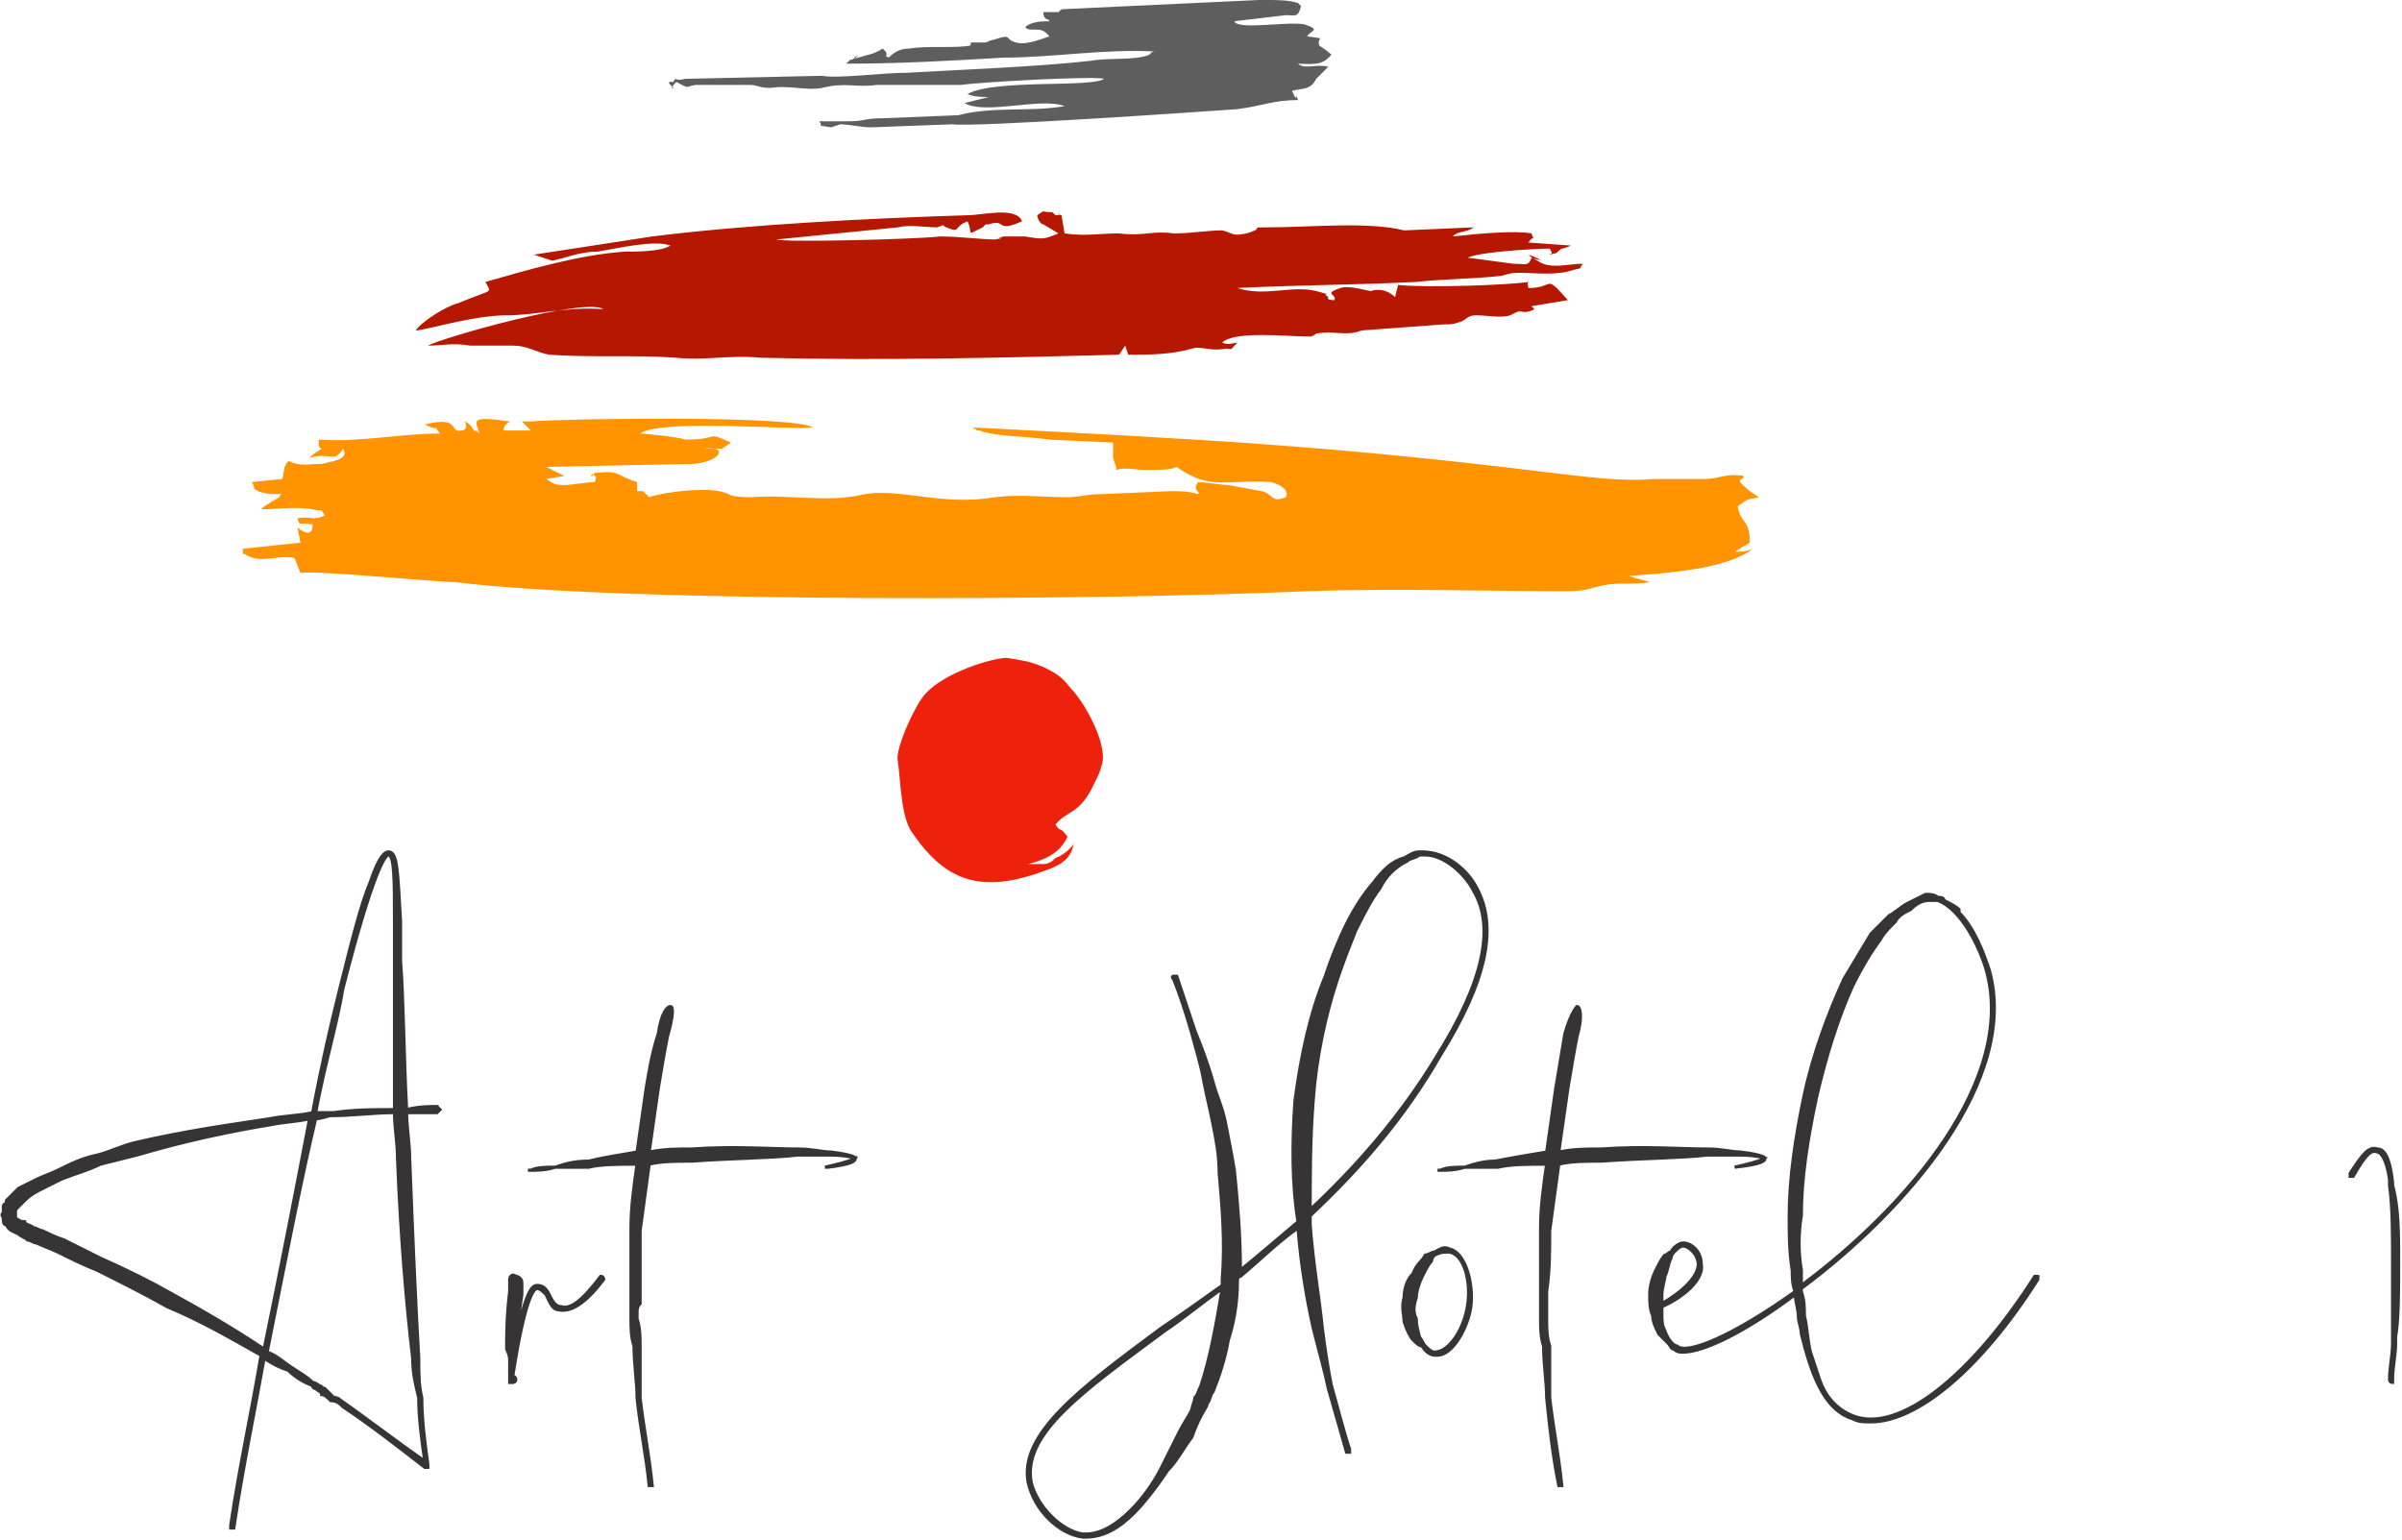 <?xml version="1.0" encoding="UTF-8"?>
<!DOCTYPE svg PUBLIC "-//W3C//DTD SVG 1.1//EN" "http://www.w3.org/Graphics/SVG/1.1/DTD/svg11.dtd">
<!-- Creator: CorelDRAW X8 -->
<svg xmlns="http://www.w3.org/2000/svg" xml:space="preserve" width="2.294in" height="1.471in" version="1.1" style="shape-rendering:geometricPrecision; text-rendering:geometricPrecision; image-rendering:optimizeQuality; fill-rule:evenodd; clip-rule:evenodd"
viewBox="0 0 792 508"
 xmlns:xlink="http://www.w3.org/1999/xlink">
 <defs>
  <style type="text/css">
   <![CDATA[
    .str0 {stroke:#373435;stroke-width:1.036}
    .fil2 {fill:#5E5E5E}
    .fil1 {fill:#B51700}
    .fil3 {fill:#EE220C}
    .fil0 {fill:#FF9300}
    .fil4 {fill:#373435;fill-rule:nonzero}
   ]]>
  </style>
 </defs>
 <g id="Layer_x0020_1">
  <g id="_1701360666304">
   <path class="fil0" d="M158 143c0,0 -1,-1 -1,-1 -1,1 -1,-2 -4,-3 1,1 1,3 -1,3 -4,1 0,-5 -12,-2 6,3 2,-1 5,3 -13,0 -27,3 -40,2 0,0 0,1 0,2 1,2 2,0 -2,3l-1 1c7,-2 8,2 11,-3 2,3 -2,4 -7,5 -5,0 -7,1 -11,-1 -2,3 -1,2 -2,6l-10 1c2,4 -1,1 2,3 2,1 6,1 6,1 2,0 2,-1 1,1l-5 3c0,0 -1,1 -1,1 5,0 11,-1 17,0 4,1 2,-1 4,2 -4,2 -5,0 -9,1 1,3 0,1 5,2 0,1 0,5 -5,1l1 5c0,0 0,0 0,0l-19 2c0,3 0,1 1,2 5,3 10,0 16,1l2 5c5,-1 44,3 51,3 56,7 215,6 281,3 28,-1 58,0 86,0 6,0 7,-1 12,-2 5,-1 10,0 15,-1l-7 -2c12,-1 32,-2 41,-9 -2,1 -4,1 -6,1l5 -3c0,-8 -3,-6 -4,-12 4,-3 3,-2 7,-3l-3 -2c-6,-5 -2,-3 -2,-5 -6,-1 -8,1 -13,1 -6,0 -11,0 -17,0 -10,1 -24,-1 -33,-2 -73,-9 -114,-11 -191,-15 0,1 1,0 1,1 0,0 1,0 1,0 5,2 17,2 23,3l21 1c0,2 0,4 0,5l1 3c0,0 0,0 0,1 3,-1 6,0 10,0 5,0 8,0 10,-1 11,8 17,4 31,5 4,1 6,3 5,5 -5,2 -4,-1 -8,-2l-11 -2c-2,0 -8,-1 -10,-1 -2,3 1,3 0,4 -3,-1 -6,-1 -9,-1l-23 1c-5,0 -7,1 -11,1 -8,0 -16,-1 -24,0 -17,3 -31,-3 -43,-1 -12,3 -25,0 -37,1 -9,0 -6,-1 -11,-2 -5,-1 -17,0 -23,2l-2 -2c-1,0 -1,0 -2,0l0 -3c-7,-2 -5,-4 -14,-3 -2,3 -1,-1 0,1 0,0 1,0 0,2 -2,0 -8,1 -10,1 -4,0 -4,-1 -6,-2l6 -1 -6 -3 49 -1c9,-1 11,-6 3,-5 1,0 4,0 4,0 1,0 1,0 2,0l3 -2c-9,-4 -3,-1 -15,-1 -3,-1 -14,-2 -15,-2 7,-5 51,-1 57,-2 -6,-4 -80,-3 -93,-2l-2 0c0,0 0,0 -1,0l3 3 -9 0c0,-2 1,-2 2,-3 -14,-2 -11,0 -10,4z"/>
   <path class="fil1" d="M176 84l6 2c5,-1 9,-3 15,-3 6,-1 19,-4 24,-2 -3,2 -11,2 -15,2 -15,1 -32,6 -46,10 2,4 3,2 -9,7 -4,1 -12,6 -14,9 3,0 19,-5 30,-5 10,0 20,-3 32,-2 -6,-4 -52,9 -58,12 5,0 8,-1 14,0 5,0 8,0 14,0 5,0 7,2 12,3 14,1 29,0 42,1 9,1 18,-1 28,0 40,1 79,0 118,-1l2 -3 1 3c7,0 14,0 21,-2 3,-1 6,1 11,0 3,0 1,1 4,-2 -1,0 -3,1 -5,0 4,-4 22,-2 28,-2 0,0 0,0 1,0 0,0 0,0 0,0 1,0 2,-1 2,-1 6,-1 10,1 15,-1l27 -2c3,0 3,0 6,-1 2,-1 2,-2 5,-2 3,0 8,1 11,0l2 -1c2,-1 2,1 6,-1 0,0 -1,-1 -1,-1l12 -2c-8,-9 -4,-4 -13,-4 -1,-4 1,0 0,-2 -6,1 -33,2 -43,1l-1 4c-2,-2 -5,-3 -8,-2 -1,0 -7,-2 -10,-1 -6,2 -1,2 -2,4 -3,0 -2,-1 -2,-1 -3,-2 3,0 -4,-2 -8,-2 -17,2 -26,-1 20,-1 39,-1 59,-2 9,-1 19,-1 28,-2 4,-1 3,-1 6,-1 6,0 12,1 18,-1 4,-1 1,0 3,-2 -5,0 -11,2 -15,-1 -9,-5 7,2 -2,-1 -1,3 -2,2 -6,2l-15 -2c4,-2 23,-3 27,-3 1,2 1,1 0,2 4,-1 1,0 4,-2 1,0 3,-1 3,-1l-14 -1c2,-3 2,0 1,-3 -5,-1 -17,0 -26,1 2,-2 4,-1 7,-3l-23 1c-12,-3 -31,-1 -45,-1 -7,0 0,0 -7,2 -5,1 -4,0 -8,-1 -5,0 -10,1 -16,1 -7,-1 -10,1 -18,0 -7,0 -11,1 -18,0l-1 -6c-4,-1 2,0 -2,0l-1 -1c-4,0 -2,-1 -5,1 0,1 1,3 2,3l5 3c-5,2 -5,2 -11,1l-7 0c-5,1 3,0 -3,1 -4,0 -12,-1 -18,-1 -9,1 -52,2 -54,1l40 -4c4,-1 9,0 13,0 3,-1 1,-1 3,0 5,2 2,0 7,-2 2,4 -1,5 5,2l1 -1c1,0 1,0 1,0 6,-2 2,3 11,-1 -2,-5 -13,-2 -18,-2 -32,1 -72,3 -104,7l-39 6z"/>
   <path class="fil2" d="M344 4c0,3 2,2 2,3 -2,0 -6,0 -8,2 2,2 5,-1 8,3 -3,1 -8,3 -11,2 -4,-1 -1,-3 -7,-1 -4,1 0,0 -3,1l-4 0c-1,0 -1,0 -1,1 -5,1 -14,0 -20,1 -3,0 -5,1 -7,3 -2,-1 0,0 -1,-2l-1 -1c-3,2 -5,2 -8,3 -4,1 2,-2 -1,0 -3,2 0,-1 -3,2 18,0 35,-1 52,-2 16,0 34,-3 50,-2 -1,0 -1,0 -2,1 -4,2 -14,1 -19,2 -17,2 -44,3 -61,4 -8,0 -23,2 -28,1l-45 1c-4,1 -3,-1 -4,1 -2,0 -2,0 0,2 0,0 -1,1 0,-1l1 -1c5,3 3,1 7,1l16 0c1,0 1,0 1,0 3,0 3,1 7,1 6,-1 12,1 17,0 8,-2 11,0 18,-1l28 0c7,-1 44,-3 47,-2 -4,3 -36,0 -45,5 2,1 5,1 7,1l-8 2c7,4 25,-2 33,1 -11,2 -24,0 -35,3l-25 1c-6,0 -6,1 -11,1 -2,0 -6,0 -10,0 2,2 -2,1 4,2 0,0 3,-1 3,-1 3,0 7,1 10,1l27 -1c7,1 80,-4 94,-5 8,-1 12,-3 20,-3 -1,-3 0,0 -1,-1l-1 -2c3,-1 6,0 8,-4l4 -4c-4,-1 -8,1 -10,-1 4,0 8,1 11,-3 -1,-1 -4,-3 -4,-3 -1,-3 3,-2 -4,-3 1,-2 5,-2 -1,-4 -6,-1 -22,2 -23,-1l17 -2c3,0 4,1 5,-3 -1,-1 0,0 -1,-1 -3,-1 -7,-1 -10,-1 0,0 -3,0 -3,0l-64 3c-1,0 -1,0 -2,1l-5 0z"/>
   <path class="fil3" d="M354 277c0,1 0,1 0,1 0,1 -3,4 -6,5 -1,1 -2,2 -4,2 0,0 -2,0 -2,0 -3,0 -2,0 -3,0 8,-2 11,-5 13,-9 -3,-4 -2,-1 -4,-4 4,-5 8,-3 13,-14 1,-2 2,-4 2,-5 3,-6 -5,-21 -10,-26 -3,-4 -5,-5 -9,-7 -5,-2 -6,-2 -12,-3 -5,0 -21,5 -27,12 -3,3 -10,18 -9,22 1,7 1,19 5,24 11,16 23,20 44,12 6,-2 9,-5 9,-10z"/>
  </g>
  <path class="fil4 str0" d="M144 365c-3,0 -6,0 -10,1 -1,-19 -1,-36 -2,-49 0,-5 0,-10 0,-13 -1,-17 -1,-23 -4,-23 -1,0 -3,1 -6,10 -3,7 -6,19 -10,35 -3,12 -6,25 -9,41 -4,1 -9,1 -14,2 -13,2 -28,4 -45,8 -4,1 -8,3 -12,4 -5,1 -9,3 -13,5 -2,1 -5,2 -7,3 -2,1 -4,2 -6,3 -1,1 -2,2 -3,3l-1 1c0,0 0,1 0,1 0,0 -1,0 -1,1 0,0 0,1 0,1 0,1 0,1 0,1 -1,1 0,1 0,2 0,1 0,2 1,2 1,2 2,2 4,3 1,1 2,1 3,2 1,0 2,1 3,1 2,1 5,2 7,3 4,2 8,4 13,6 8,4 16,8 23,12 12,5 22,11 31,16 -3,18 -7,36 -10,56 0,1 0,1 0,1 0,0 0,0 0,0 0,0 1,0 1,0 3,-20 7,-39 10,-56 3,2 5,3 8,4 2,2 5,4 8,5 0,1 1,1 1,1 1,1 2,1 2,2 1,0 2,1 3,2 2,0 3,1 4,2 9,6 18,13 27,20 0,0 0,0 1,0 0,0 0,0 0,-1 -1,-7 -2,-15 -2,-22 -1,-4 -1,-8 -1,-13 -1,-17 -2,-40 -3,-66 0,-5 -1,-10 -1,-15 4,0 7,0 10,0 0,0 1,-1 1,-1 0,0 -1,-1 -1,-1l0 0zm-31 -39c10,-39 14,-44 15,-44 0,0 0,0 0,0 2,0 2,9 2,22 0,4 0,8 0,13 0,13 0,30 0,49 -7,0 -13,0 -20,1 -2,0 -4,0 -6,0 3,-16 7,-29 9,-41l0 0zm-56 101c-7,-4 -15,-8 -24,-12 -4,-2 -8,-4 -12,-6 -3,-1 -5,-2 -7,-3 -1,0 -2,-1 -3,-1 -1,-1 -3,-1 -3,-2 -2,0 -2,-1 -3,-1 0,-1 0,-1 0,-2 0,-1 0,-1 1,-2 1,-1 2,-2 2,-2 2,-2 4,-3 6,-4 2,-1 4,-2 6,-3 5,-2 9,-3 13,-5 4,-1 8,-2 12,-3 17,-5 32,-8 44,-10 5,-1 9,-1 13,-2 -4,21 -9,47 -15,76 -9,-6 -19,-12 -30,-18l0 0zm54 34c0,0 0,0 -1,0 -1,-1 -2,-2 -3,-3 -1,0 -1,-1 -2,-1 0,0 -1,-1 -2,-1 -2,-2 -4,-3 -7,-5 -3,-2 -5,-4 -8,-5 6,-30 11,-56 16,-77 2,0 4,-1 5,-1 7,0 14,-1 21,-1 0,5 1,10 1,15 1,26 3,49 5,66 0,5 1,9 2,13 0,7 1,14 2,21 -10,-7 -19,-14 -29,-21l0 0zm87 -40c0,0 0,0 0,0 -6,8 -10,11 -13,10 -2,0 -3,-2 -4,-4 -1,-2 -2,-3 -4,-3 0,0 0,0 0,0 -2,0 -4,3 -8,22 1,0 1,-1 1,-1 0,-5 1,-11 2,-18 0,-2 0,-3 0,-4 0,-1 -1,-2 -2,-2 -1,-1 -2,0 -2,1 0,2 0,3 0,4 -1,8 -1,14 -1,19 1,2 1,3 1,4 0,2 0,3 0,5 0,0 0,0 0,0 0,0 0,0 0,0 0,0 0,1 0,2 0,0 1,0 1,0 0,0 0,0 0,0 0,0 1,0 1,-1 0,0 0,-1 -1,-1 4,-26 7,-29 8,-29l0 0c1,0 2,1 3,2 1,2 2,5 4,5 4,1 9,-2 15,-10 0,0 0,-1 -1,-1l0 0zm84 -39c0,0 0,-1 -8,-2 0,0 0,0 0,0 -3,0 -6,-1 -11,-1 -9,0 -21,-1 -35,0 -5,0 -9,0 -14,1 1,-7 2,-14 3,-21 1,-6 2,-12 3,-17 2,-7 2,-10 1,-10 -1,0 -3,2 -4,9 -2,6 -3,12 -4,18 -1,7 -2,14 -3,21 -6,1 -12,2 -16,3 -5,0 -8,1 -11,2 0,0 0,0 0,0 -3,0 -6,0 -8,1 -1,0 -1,0 -1,0 0,0 1,0 1,0 0,0 0,0 0,0 2,0 5,0 8,-1 0,0 0,0 0,0 3,0 6,0 11,0 4,-1 10,-1 16,-1 -1,7 -2,14 -2,21 0,8 0,14 0,21 0,1 0,3 0,5 0,0 0,1 0,2 0,1 0,1 0,2 0,3 0,6 1,9 0,6 1,12 1,17 1,10 3,19 4,29 0,0 0,0 1,0 0,0 0,0 0,0 0,0 0,0 0,0 -1,-10 -3,-20 -4,-29 0,-5 0,-11 0,-17 0,-3 0,-6 -1,-9 0,-1 0,-1 0,-2 0,-1 0,-2 1,-3 0,-1 0,-3 0,-4 0,-7 0,-13 0,-20 1,-7 2,-15 3,-22 4,-1 9,-1 14,-1 14,-1 26,-1 35,-2 5,0 8,0 11,0 0,0 0,0 0,0 5,0 8,1 8,1 0,0 -1,1 -10,3 0,0 0,0 0,0 0,0 0,0 1,0 8,-1 9,-2 9,-3l0 0zm187 -101c0,0 0,0 -1,0 -2,0 -3,1 -5,2 -4,1 -7,4 -10,8 -7,8 -12,19 -16,31 -5,12 -8,26 -10,41 -1,14 -1,28 1,40 -7,6 -13,11 -19,16 0,-12 -1,-23 -2,-33 -1,-6 -2,-11 -3,-16 -1,-5 -3,-9 -4,-13 -2,-7 -4,-12 -6,-17 -2,-6 -4,-12 -6,-18 0,0 -1,0 -1,0 0,0 -1,0 0,1 2,5 4,11 6,18 1,4 3,10 4,16 1,5 2,9 3,14 1,5 2,10 2,16 1,11 2,23 1,35 0,1 0,1 0,2 -7,5 -14,10 -20,14 -27,20 -47,35 -44,51 2,9 10,17 18,18 0,0 1,0 1,0 6,0 11,-3 16,-8 3,-3 7,-8 11,-14 3,-3 5,-7 8,-11 1,-3 2,-5 3,-7 1,-2 2,-3 2,-4 1,-1 1,-3 2,-4 2,-5 4,-11 5,-17 2,-6 3,-13 3,-19 0,-1 0,-2 1,-2 6,-5 12,-11 19,-16 0,0 0,0 0,0 1,13 3,24 5,33 2,8 4,15 5,20 2,7 4,14 6,21 0,0 1,0 1,0 0,0 0,0 0,-1 -2,-6 -4,-14 -6,-21 -1,-5 -2,-11 -3,-19 -1,-10 -3,-21 -4,-34 0,-1 0,-2 0,-3 16,-15 31,-32 43,-53 15,-24 19,-42 12,-55 -3,-6 -10,-12 -18,-12l0 0zm-111 225c0,0 0,0 -1,0 -7,-1 -15,-9 -17,-17 -3,-16 17,-30 44,-50 6,-4 12,-9 19,-14 -2,12 -4,23 -7,32 -1,2 -1,3 -2,4 0,1 -1,3 -1,4 -1,2 -3,5 -4,7 -2,4 -4,8 -6,12 -3,6 -7,11 -10,14 -5,5 -10,8 -15,8l0 0zm116 -158c-12,20 -27,37 -42,51 0,-11 0,-23 1,-36 1,-14 4,-28 8,-40 2,-6 4,-11 6,-16 3,-6 5,-10 8,-14 2,-4 5,-7 9,-9 1,-1 3,-1 4,-2 1,0 1,0 2,0 6,0 13,6 16,12 7,12 3,30 -12,54l0 0zm4 64c-2,-1 -3,0 -5,1 -1,0 -2,1 -3,1 -1,2 -3,3 -4,6 -2,2 -3,5 -3,8 -1,3 0,6 0,8 1,3 2,5 3,6 1,1 2,2 3,2 1,2 3,3 4,3 0,0 1,0 1,0 5,0 10,-9 11,-16 1,-8 -2,-18 -7,-19zm6 18c-1,8 -6,16 -11,16 -1,0 -2,-1 -3,-2 -1,-1 -1,-2 -2,-3 0,-1 -1,-3 -1,-6 -1,-2 -1,-4 0,-7 0,-2 1,-5 2,-7 1,-2 2,-4 3,-5 0,-1 1,-2 1,-2 2,-1 3,-1 4,-1 0,0 1,0 1,0 5,1 7,10 6,17l0 0zm98 -48c0,0 0,-1 -8,-2 0,0 0,0 0,0 -3,0 -6,-1 -11,-1 -9,0 -21,-1 -35,0 -5,0 -9,0 -14,1 1,-7 2,-14 3,-21 1,-6 2,-12 3,-17 2,-7 1,-10 0,-10 0,0 -2,2 -4,9 -1,6 -2,12 -3,18 -1,7 -2,14 -3,21 -6,1 -12,2 -17,3 -4,0 -7,1 -10,2 0,0 0,0 0,0 -3,0 -6,0 -8,1 -1,0 -1,0 -1,0 0,0 0,0 1,0 0,0 0,0 0,0 2,0 5,0 8,-1 0,0 0,0 0,0 3,0 6,0 11,0 4,-1 10,-1 16,-1 -1,7 -2,14 -2,21 0,8 0,14 0,21 0,1 0,3 0,5 0,0 0,1 0,2 0,1 0,1 0,2 0,3 0,6 1,9 0,6 1,12 1,17 1,10 2,19 4,29 0,0 0,0 1,0 0,0 0,0 0,0 0,0 0,0 0,0 -1,-10 -3,-20 -4,-29 0,-5 0,-11 0,-17 -1,-3 -1,-6 -1,-9 0,-1 0,-1 0,-2 0,-1 0,-2 0,-3 0,-1 0,-3 0,-4 1,-7 1,-13 1,-20 1,-7 2,-15 3,-22 4,-1 9,-1 14,-1 14,-1 26,-1 35,-2 5,0 8,0 11,0 0,0 0,0 0,0 5,0 8,1 8,1 0,0 -1,1 -10,3 0,0 0,0 0,0 0,0 0,0 0,0 9,-1 10,-2 10,-3l0 0zm90 39c0,0 -1,0 -1,0 -21,33 -45,52 -60,46 -5,-2 -9,-6 -11,-12 0,0 0,0 0,0 -1,-3 -2,-6 -3,-9 -1,-4 -1,-8 -2,-12 0,-3 0,-5 -1,-8 0,0 0,0 0,-1 35,-26 72,-69 62,-105 -2,-6 -5,-14 -10,-19 0,0 0,-1 0,-1 -1,-1 -3,-2 -5,-3 0,-1 -1,-1 -2,-1 -1,-1 -3,-1 -4,-1 -2,1 -4,2 -6,3 -2,1 -4,3 -6,4 -2,2 -4,4 -6,6 -3,5 -6,10 -9,15 -5,11 -10,24 -13,38 -3,14 -5,28 -5,40 0,6 0,12 1,18 0,2 0,5 1,7 -21,15 -36,21 -39,18 -1,0 -3,-2 -4,-5 0,0 0,0 0,0 -1,-2 -1,-3 -1,-6 0,0 0,-1 0,-2 7,-3 14,-9 13,-14 0,-4 -3,-7 -6,-7 0,0 0,0 0,0 -1,0 -3,1 -4,3 -1,0 -1,1 -2,1 -1,1 -2,3 -3,5 -1,2 -2,5 -2,8 0,2 0,5 1,7 0,2 1,4 2,6 1,1 2,2 3,3 0,0 0,0 0,0 1,1 1,2 2,2 1,1 2,1 3,1 7,0 21,-7 37,-19 0,2 1,5 1,7 0,2 1,4 1,6 3,12 7,25 17,28 2,1 3,1 6,1 15,0 36,-17 55,-47 0,0 0,-1 0,-1l0 0zm-124 6c0,-2 1,-5 1,-6 1,-2 1,-4 2,-6 0,-1 1,-2 1,-2 1,-1 2,-2 3,-2 0,0 0,0 0,0 2,0 5,3 5,6 0,4 -5,9 -12,13 0,-1 0,-2 0,-3l0 0zm46 -3c0,-2 0,-4 0,-5 -1,-6 -1,-12 0,-18 0,-12 2,-25 5,-39 3,-13 7,-26 12,-37 3,-6 6,-11 9,-15 1,-2 3,-4 5,-6 1,-2 3,-3 5,-4 2,-2 4,-3 6,-3 1,0 1,0 2,0 1,0 1,0 1,0 8,3 14,16 16,23 10,36 -26,78 -61,104l0 0zm195 -34c-1,-9 -3,-11 -5,-11 -3,-1 -5,2 -9,8 0,1 0,1 0,1 1,0 1,0 1,0 4,-7 6,-9 8,-8 1,0 3,2 4,9 0,1 0,2 0,2 1,7 1,16 1,25 0,10 0,19 0,25 0,1 0,2 0,2 0,4 -1,8 -1,12 0,0 0,1 1,1 0,0 0,0 0,0 0,0 0,0 0,-1 0,-4 1,-8 1,-12 0,0 0,-1 0,-2 1,-6 1,-15 1,-25 0,-9 0,-18 -2,-25 0,0 0,-1 0,-1l0 0z"/>
 </g>
</svg>

